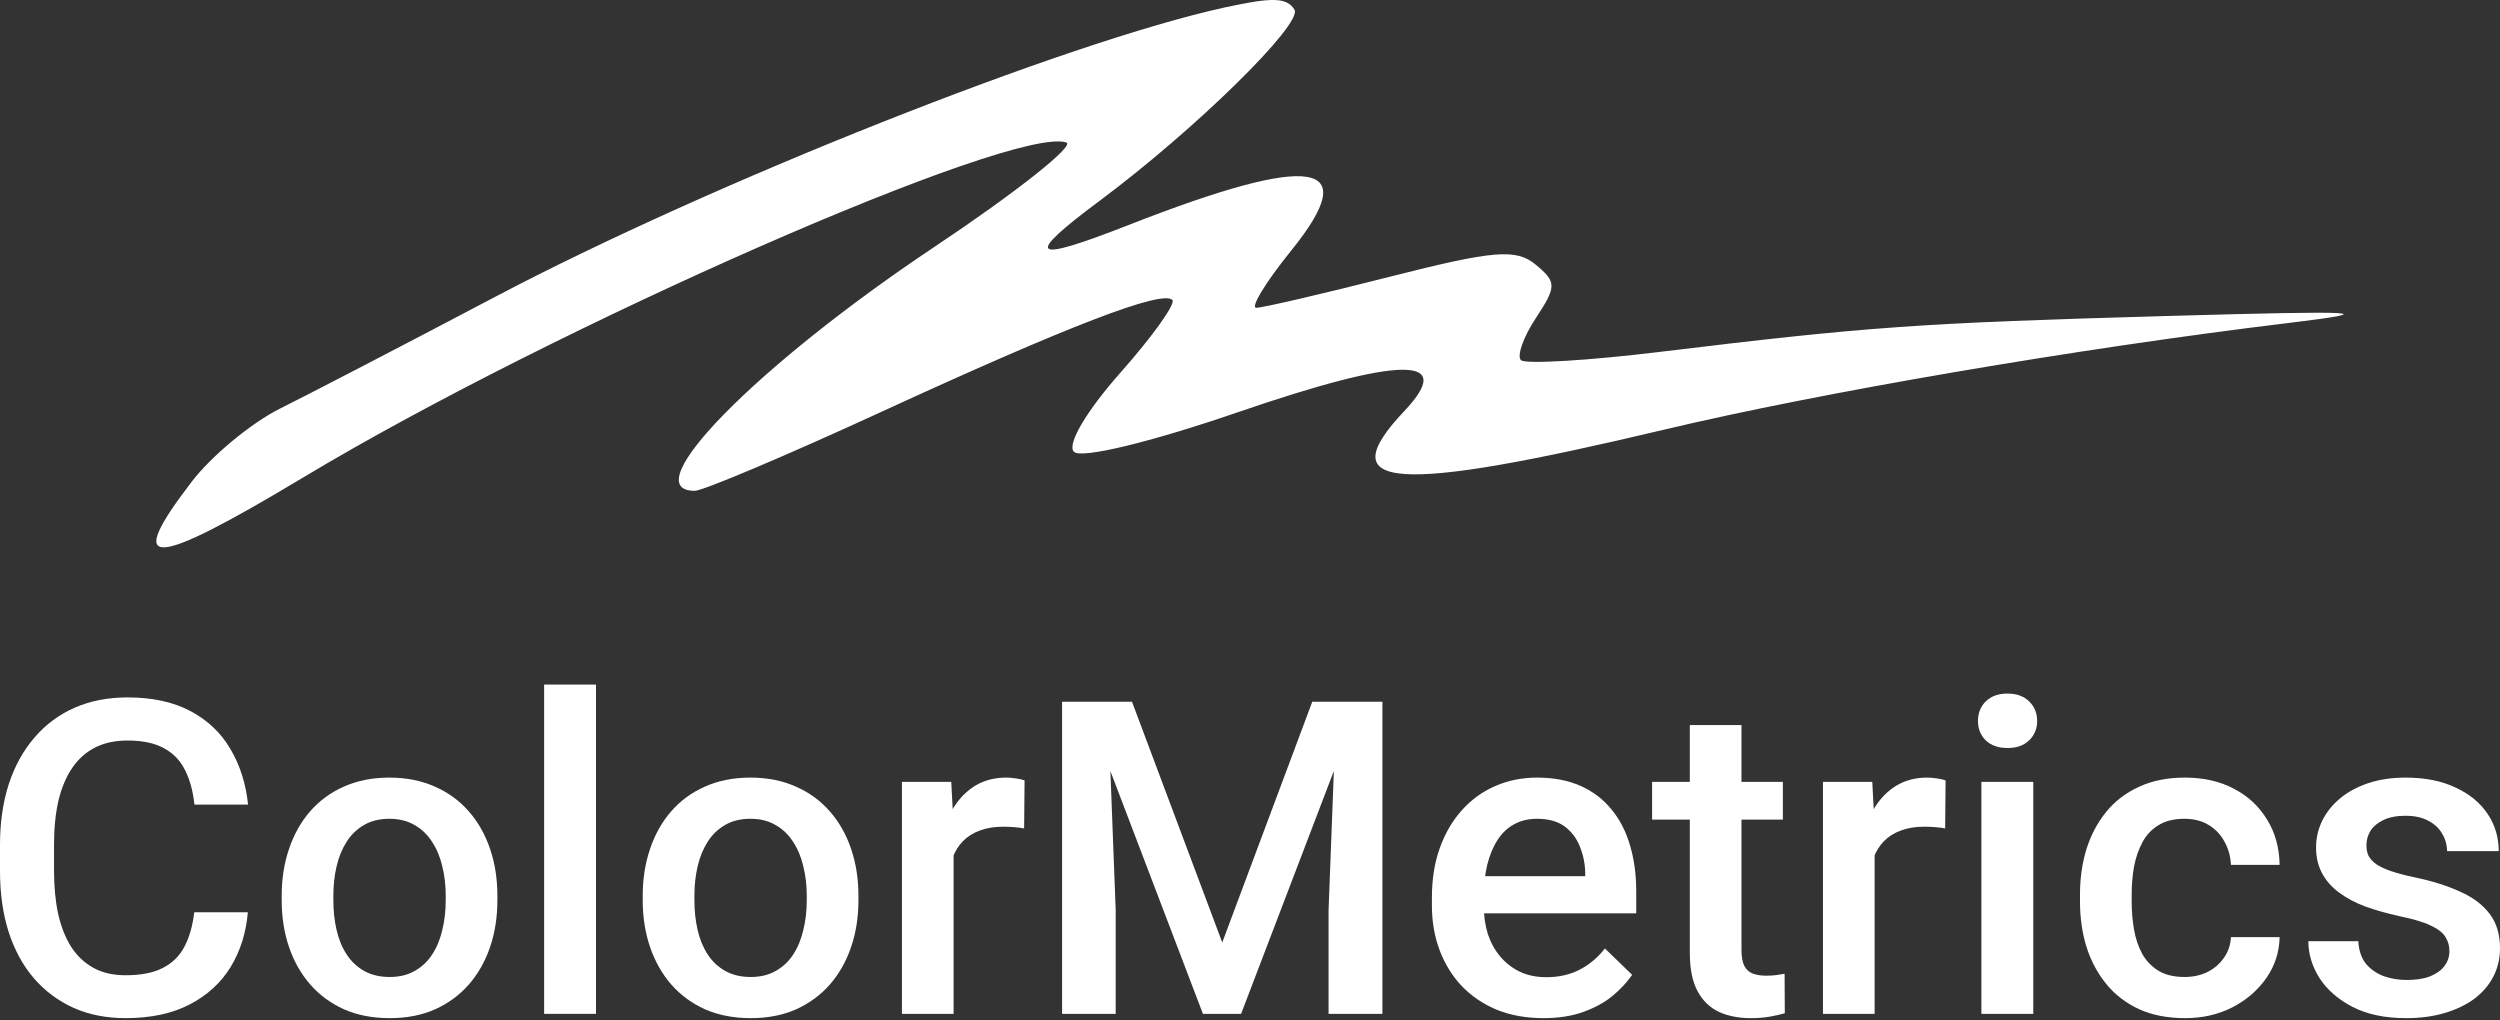 <svg width="98" height="40" viewBox="0 0 98 40" fill="none" xmlns="http://www.w3.org/2000/svg">
<rect x="0" y="0" width="98" height="40" fill="#333333" stroke="none"/>
<path fill-rule="evenodd" clip-rule="evenodd" d="M48.023 0.289C41.802 1.649 27.938 7.145 19.428 11.627C15.917 13.477 12.119 15.449 10.99 16.01C9.861 16.571 8.299 17.861 7.52 18.877C4.843 22.366 5.88 22.323 11.918 18.697C21.733 12.803 39.739 4.902 41.8 5.585C42.155 5.702 39.826 7.546 36.625 9.681C29.658 14.328 24.833 19.24 27.234 19.24C27.557 19.24 30.845 17.849 34.542 16.148C41.881 12.771 45.555 11.358 45.957 11.758C46.1 11.9 45.18 13.187 43.912 14.619C42.579 16.125 41.814 17.428 42.098 17.71C42.382 17.992 45.075 17.343 48.487 16.172C54.947 13.953 57.108 13.935 55.047 16.116C52.138 19.195 54.605 19.37 65.236 16.842C71.372 15.382 81.401 13.668 89.666 12.666C93.428 12.21 92.705 12.168 84.947 12.387C75.222 12.662 73.234 12.802 65.078 13.793C62.244 14.137 59.787 14.283 59.621 14.117C59.453 13.951 59.717 13.208 60.207 12.466C61.024 11.225 61.023 11.055 60.194 10.37C59.429 9.74 58.556 9.812 54.49 10.846C51.849 11.518 49.49 12.066 49.246 12.065C49.003 12.064 49.618 11.056 50.615 9.823C53.468 6.293 51.494 5.98 44.255 8.815C40.379 10.332 40.109 10.104 43.122 7.859C46.861 5.073 51.083 0.927 50.742 0.378C50.445 -0.101 49.89 -0.118 48.023 0.289Z" fill="white"/>
<path d="M7.614 35.76H9.715C9.648 36.561 9.424 37.275 9.043 37.903C8.662 38.525 8.127 39.015 7.438 39.373C6.748 39.732 5.911 39.911 4.925 39.911C4.168 39.911 3.488 39.777 2.883 39.508C2.278 39.233 1.759 38.847 1.328 38.348C0.896 37.844 0.566 37.236 0.336 36.525C0.112 35.813 0 35.017 0 34.138V33.121C0 32.241 0.115 31.446 0.345 30.734C0.58 30.023 0.916 29.415 1.353 28.91C1.79 28.401 2.314 28.011 2.925 27.742C3.541 27.473 4.233 27.339 5 27.339C5.975 27.339 6.799 27.518 7.471 27.877C8.144 28.235 8.665 28.731 9.034 29.364C9.41 29.997 9.639 30.723 9.724 31.541H7.622C7.566 31.014 7.443 30.563 7.253 30.188C7.068 29.812 6.793 29.527 6.429 29.331C6.065 29.129 5.589 29.028 5 29.028C4.519 29.028 4.098 29.118 3.74 29.297C3.381 29.476 3.082 29.74 2.841 30.087C2.6 30.434 2.418 30.863 2.294 31.373C2.177 31.877 2.118 32.454 2.118 33.104V34.138C2.118 34.754 2.171 35.314 2.278 35.819C2.39 36.317 2.558 36.746 2.782 37.104C3.011 37.463 3.303 37.74 3.656 37.936C4.009 38.133 4.432 38.23 4.925 38.23C5.524 38.23 6.009 38.135 6.379 37.945C6.754 37.754 7.037 37.477 7.228 37.113C7.424 36.743 7.552 36.292 7.614 35.76Z" fill="white"/>
<path d="M11.043 35.297V35.104C11.043 34.449 11.138 33.841 11.329 33.281C11.519 32.715 11.794 32.224 12.152 31.81C12.517 31.39 12.959 31.065 13.48 30.835C14.007 30.6 14.601 30.482 15.262 30.482C15.928 30.482 16.522 30.6 17.044 30.835C17.57 31.065 18.016 31.39 18.38 31.81C18.744 32.224 19.021 32.715 19.212 33.281C19.402 33.841 19.497 34.449 19.497 35.104V35.297C19.497 35.953 19.402 36.561 19.212 37.121C19.021 37.681 18.744 38.172 18.38 38.592C18.016 39.007 17.573 39.331 17.052 39.567C16.531 39.797 15.94 39.911 15.279 39.911C14.612 39.911 14.015 39.797 13.489 39.567C12.967 39.331 12.525 39.007 12.161 38.592C11.796 38.172 11.519 37.681 11.329 37.121C11.138 36.561 11.043 35.953 11.043 35.297ZM13.068 35.104V35.297C13.068 35.706 13.11 36.093 13.194 36.457C13.278 36.821 13.41 37.141 13.589 37.415C13.769 37.69 13.998 37.906 14.278 38.062C14.559 38.219 14.892 38.298 15.279 38.298C15.654 38.298 15.979 38.219 16.253 38.062C16.534 37.906 16.763 37.69 16.943 37.415C17.122 37.141 17.254 36.821 17.338 36.457C17.427 36.093 17.472 35.706 17.472 35.297V35.104C17.472 34.701 17.427 34.32 17.338 33.961C17.254 33.597 17.119 33.275 16.934 32.995C16.755 32.715 16.525 32.496 16.245 32.339C15.971 32.177 15.643 32.096 15.262 32.096C14.881 32.096 14.55 32.177 14.27 32.339C13.996 32.496 13.769 32.715 13.589 32.995C13.41 33.275 13.278 33.597 13.194 33.961C13.11 34.32 13.068 34.701 13.068 35.104Z" fill="white"/>
<path d="M23.363 26.835V39.743H21.33V26.835H23.363Z" fill="white"/>
<path d="M25.195 35.297V35.104C25.195 34.449 25.291 33.841 25.481 33.281C25.672 32.715 25.946 32.224 26.305 31.81C26.669 31.39 27.112 31.065 27.633 30.835C28.159 30.6 28.753 30.482 29.414 30.482C30.081 30.482 30.675 30.6 31.196 30.835C31.723 31.065 32.168 31.39 32.532 31.81C32.896 32.224 33.174 32.715 33.364 33.281C33.555 33.841 33.65 34.449 33.65 35.104V35.297C33.65 35.953 33.555 36.561 33.364 37.121C33.174 37.681 32.896 38.172 32.532 38.592C32.168 39.007 31.725 39.331 31.204 39.567C30.683 39.797 30.092 39.911 29.431 39.911C28.764 39.911 28.168 39.797 27.641 39.567C27.12 39.331 26.677 39.007 26.313 38.592C25.949 38.172 25.672 37.681 25.481 37.121C25.291 36.561 25.195 35.953 25.195 35.297ZM27.221 35.104V35.297C27.221 35.706 27.263 36.093 27.347 36.457C27.431 36.821 27.563 37.141 27.742 37.415C27.921 37.69 28.151 37.906 28.431 38.062C28.711 38.219 29.044 38.298 29.431 38.298C29.806 38.298 30.131 38.219 30.406 38.062C30.686 37.906 30.916 37.69 31.095 37.415C31.274 37.141 31.406 36.821 31.49 36.457C31.58 36.093 31.625 35.706 31.625 35.297V35.104C31.625 34.701 31.58 34.32 31.49 33.961C31.406 33.597 31.272 33.275 31.087 32.995C30.907 32.715 30.678 32.496 30.398 32.339C30.123 32.177 29.795 32.096 29.414 32.096C29.033 32.096 28.703 32.177 28.423 32.339C28.148 32.496 27.921 32.715 27.742 32.995C27.563 33.275 27.431 33.597 27.347 33.961C27.263 34.32 27.221 34.701 27.221 35.104Z" fill="white"/>
<path d="M37.381 32.381V39.743H35.356V30.65H37.289L37.381 32.381ZM40.163 30.591L40.146 32.474C40.023 32.451 39.889 32.434 39.743 32.423C39.603 32.412 39.463 32.407 39.323 32.407C38.975 32.407 38.67 32.457 38.407 32.558C38.143 32.653 37.922 32.793 37.743 32.978C37.569 33.157 37.435 33.376 37.339 33.633C37.244 33.891 37.188 34.18 37.171 34.499L36.709 34.533C36.709 33.961 36.765 33.432 36.877 32.944C36.989 32.457 37.157 32.028 37.381 31.659C37.611 31.289 37.897 31 38.239 30.793C38.586 30.586 38.986 30.482 39.44 30.482C39.564 30.482 39.695 30.493 39.835 30.516C39.981 30.538 40.09 30.563 40.163 30.591Z" fill="white"/>
<path d="M42.491 27.507H44.374L47.912 36.945L51.441 27.507H53.324L48.651 39.743H47.155L42.491 27.507ZM41.634 27.507H43.424L43.735 35.676V39.743H41.634V27.507ZM52.391 27.507H54.19V39.743H52.08V35.676L52.391 27.507Z" fill="white"/>
<path d="M60.501 39.911C59.829 39.911 59.221 39.802 58.677 39.584C58.139 39.359 57.68 39.048 57.299 38.651C56.924 38.253 56.635 37.785 56.433 37.247C56.232 36.709 56.131 36.13 56.131 35.508V35.171C56.131 34.46 56.234 33.816 56.442 33.239C56.649 32.661 56.938 32.168 57.307 31.759C57.677 31.345 58.114 31.028 58.618 30.81C59.123 30.591 59.669 30.482 60.257 30.482C60.907 30.482 61.476 30.591 61.963 30.81C62.451 31.028 62.854 31.336 63.173 31.734C63.498 32.126 63.739 32.594 63.896 33.138C64.059 33.681 64.14 34.281 64.14 34.936V35.802H57.114V34.348H62.14V34.188C62.129 33.824 62.056 33.482 61.921 33.163C61.792 32.843 61.593 32.586 61.325 32.39C61.056 32.194 60.697 32.096 60.249 32.096C59.913 32.096 59.613 32.168 59.35 32.314C59.092 32.454 58.876 32.659 58.703 32.928C58.529 33.197 58.394 33.521 58.299 33.902C58.209 34.278 58.165 34.701 58.165 35.171V35.508C58.165 35.905 58.218 36.275 58.324 36.617C58.436 36.953 58.599 37.247 58.812 37.499C59.025 37.752 59.282 37.95 59.585 38.096C59.888 38.236 60.232 38.306 60.619 38.306C61.106 38.306 61.54 38.208 61.921 38.012C62.302 37.816 62.633 37.539 62.913 37.18L63.98 38.214C63.784 38.499 63.529 38.774 63.215 39.037C62.902 39.295 62.518 39.505 62.064 39.668C61.616 39.83 61.095 39.911 60.501 39.911Z" fill="white"/>
<path d="M69.888 30.65V32.129H64.762V30.65H69.888ZM66.241 28.423H68.266V37.23C68.266 37.511 68.306 37.726 68.384 37.878C68.468 38.023 68.583 38.121 68.729 38.172C68.874 38.222 69.045 38.247 69.241 38.247C69.381 38.247 69.516 38.239 69.645 38.222C69.773 38.205 69.877 38.188 69.956 38.172L69.964 39.718C69.796 39.769 69.6 39.813 69.376 39.852C69.157 39.892 68.905 39.911 68.619 39.911C68.154 39.911 67.743 39.83 67.384 39.668C67.025 39.499 66.745 39.228 66.543 38.852C66.342 38.477 66.241 37.978 66.241 37.356V28.423Z" fill="white"/>
<path d="M73.485 32.381V39.743H71.46V30.65H73.393L73.485 32.381ZM76.267 30.591L76.25 32.474C76.127 32.451 75.993 32.434 75.847 32.423C75.707 32.412 75.567 32.407 75.427 32.407C75.079 32.407 74.774 32.457 74.511 32.558C74.247 32.653 74.026 32.793 73.847 32.978C73.673 33.157 73.538 33.376 73.443 33.633C73.348 33.891 73.292 34.18 73.275 34.499L72.813 34.533C72.813 33.961 72.869 33.432 72.981 32.944C73.093 32.457 73.261 32.028 73.485 31.659C73.715 31.289 74.001 31 74.343 30.793C74.69 30.586 75.091 30.482 75.544 30.482C75.668 30.482 75.799 30.493 75.939 30.516C76.085 30.538 76.194 30.563 76.267 30.591Z" fill="white"/>
<path d="M79.704 30.65V39.743H77.671V30.65H79.704ZM77.536 28.263C77.536 27.955 77.637 27.7 77.839 27.498C78.046 27.291 78.332 27.188 78.696 27.188C79.054 27.188 79.337 27.291 79.545 27.498C79.752 27.7 79.856 27.955 79.856 28.263C79.856 28.566 79.752 28.818 79.545 29.02C79.337 29.221 79.054 29.322 78.696 29.322C78.332 29.322 78.046 29.221 77.839 29.02C77.637 28.818 77.536 28.566 77.536 28.263Z" fill="white"/>
<path d="M85.638 38.298C85.968 38.298 86.265 38.233 86.528 38.105C86.797 37.97 87.013 37.785 87.175 37.55C87.344 37.315 87.436 37.043 87.453 36.735H89.361C89.349 37.323 89.176 37.858 88.84 38.34C88.503 38.822 88.058 39.205 87.503 39.491C86.949 39.771 86.335 39.911 85.663 39.911C84.968 39.911 84.363 39.794 83.847 39.558C83.332 39.318 82.903 38.987 82.562 38.567C82.22 38.147 81.962 37.662 81.788 37.113C81.62 36.564 81.536 35.975 81.536 35.348V35.054C81.536 34.426 81.62 33.838 81.788 33.289C81.962 32.734 82.22 32.247 82.562 31.827C82.903 31.406 83.332 31.079 83.847 30.843C84.363 30.602 84.965 30.482 85.654 30.482C86.383 30.482 87.022 30.628 87.57 30.919C88.12 31.205 88.551 31.605 88.865 32.121C89.184 32.631 89.349 33.224 89.361 33.902H87.453C87.436 33.566 87.352 33.264 87.201 32.995C87.055 32.72 86.848 32.502 86.579 32.339C86.316 32.177 85.999 32.096 85.629 32.096C85.22 32.096 84.881 32.18 84.612 32.348C84.343 32.51 84.133 32.734 83.982 33.02C83.831 33.3 83.722 33.617 83.654 33.97C83.593 34.317 83.562 34.678 83.562 35.054V35.348C83.562 35.723 83.593 36.087 83.654 36.441C83.716 36.793 83.822 37.11 83.974 37.39C84.13 37.665 84.343 37.886 84.612 38.054C84.881 38.217 85.223 38.298 85.638 38.298Z" fill="white"/>
<path d="M96.017 37.281C96.017 37.079 95.966 36.897 95.865 36.735C95.764 36.566 95.571 36.415 95.285 36.281C95.005 36.146 94.591 36.023 94.042 35.911C93.56 35.804 93.117 35.678 92.714 35.533C92.316 35.382 91.974 35.2 91.689 34.986C91.403 34.774 91.181 34.522 91.025 34.23C90.868 33.939 90.789 33.603 90.789 33.222C90.789 32.852 90.871 32.502 91.033 32.171C91.195 31.841 91.428 31.549 91.731 31.297C92.033 31.045 92.4 30.846 92.832 30.701C93.269 30.555 93.756 30.482 94.294 30.482C95.056 30.482 95.709 30.611 96.252 30.869C96.801 31.121 97.221 31.465 97.513 31.902C97.804 32.334 97.95 32.821 97.95 33.365H95.924C95.924 33.124 95.863 32.9 95.739 32.692C95.622 32.479 95.442 32.308 95.201 32.18C94.96 32.045 94.658 31.978 94.294 31.978C93.946 31.978 93.658 32.034 93.428 32.146C93.204 32.252 93.036 32.392 92.924 32.566C92.817 32.74 92.764 32.93 92.764 33.138C92.764 33.289 92.792 33.426 92.848 33.55C92.91 33.667 93.011 33.776 93.151 33.877C93.291 33.972 93.481 34.062 93.722 34.146C93.969 34.23 94.277 34.311 94.647 34.39C95.341 34.535 95.938 34.723 96.437 34.953C96.941 35.177 97.328 35.468 97.597 35.827C97.865 36.18 98 36.628 98 37.172C98 37.575 97.913 37.945 97.74 38.281C97.571 38.611 97.325 38.9 97 39.147C96.675 39.388 96.286 39.575 95.832 39.71C95.383 39.844 94.879 39.911 94.319 39.911C93.495 39.911 92.798 39.766 92.226 39.474C91.655 39.177 91.221 38.799 90.924 38.34C90.632 37.875 90.487 37.393 90.487 36.894H92.445C92.467 37.27 92.571 37.569 92.756 37.794C92.946 38.012 93.182 38.172 93.462 38.273C93.748 38.368 94.042 38.415 94.344 38.415C94.708 38.415 95.014 38.368 95.26 38.273C95.507 38.172 95.695 38.037 95.823 37.869C95.952 37.696 96.017 37.499 96.017 37.281Z" fill="white"/>
</svg>
